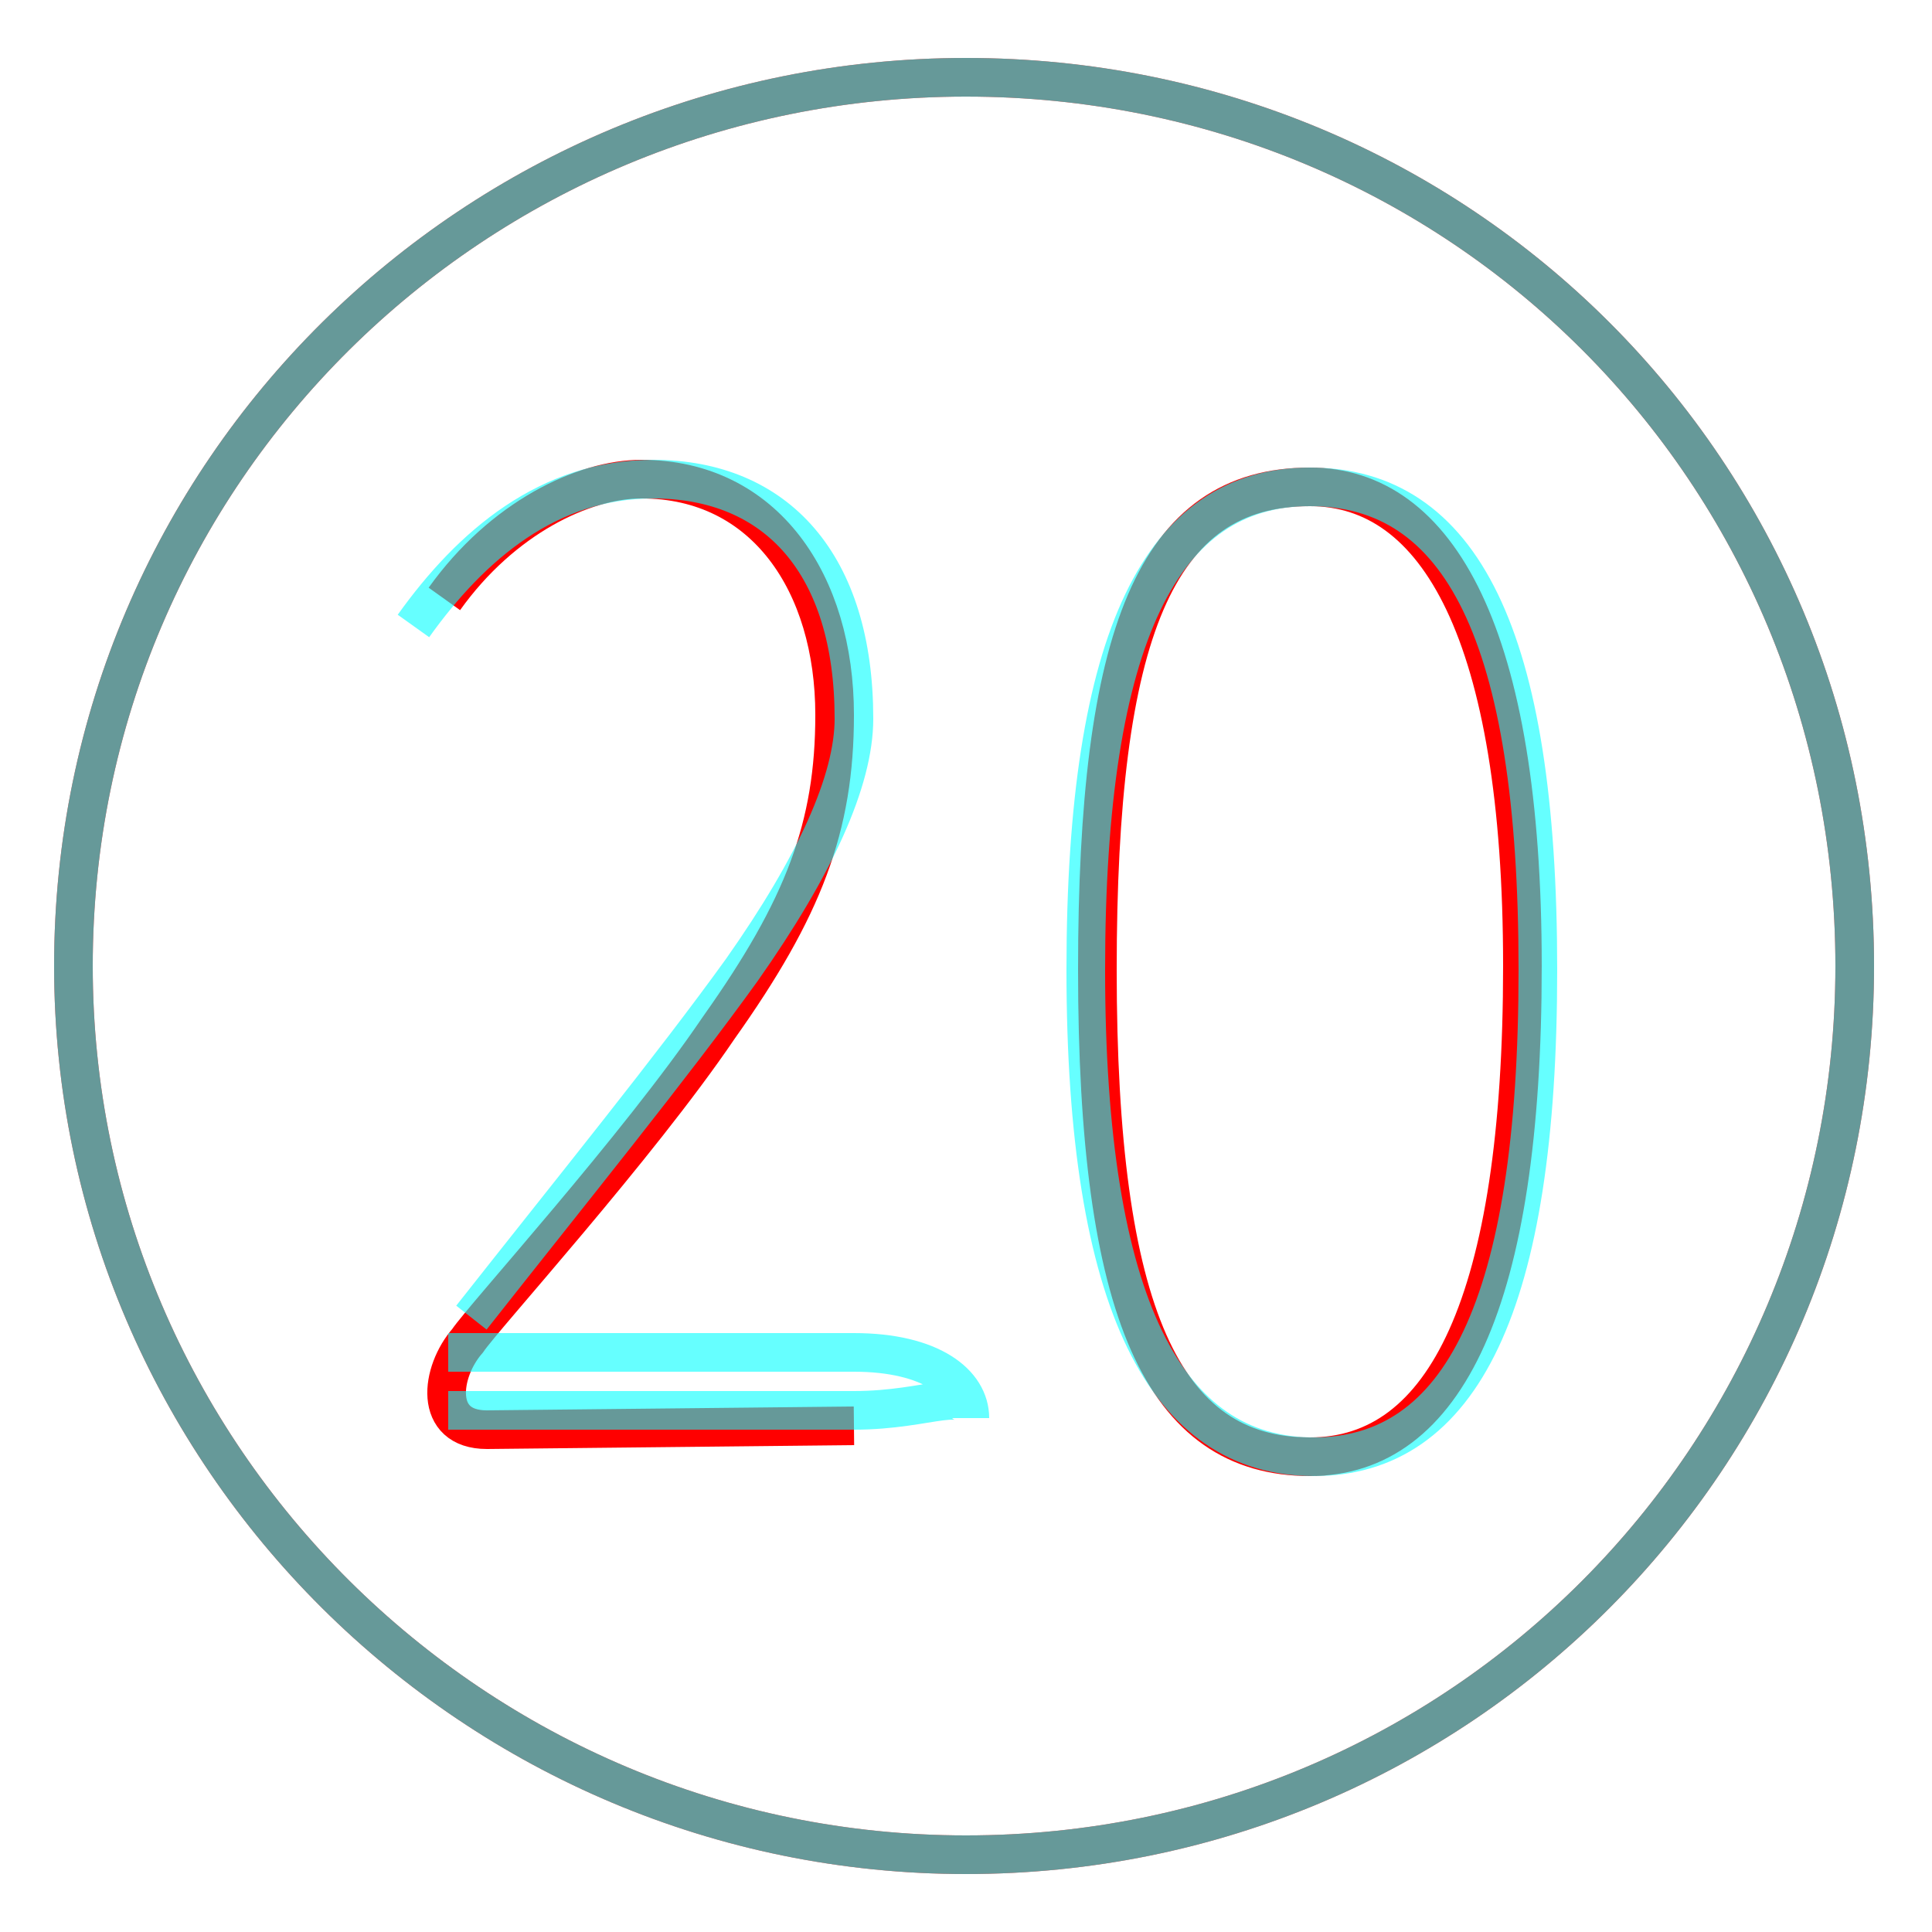 <?xml version='1.0' encoding='utf8'?>
<svg viewBox="0.0 -6.0 50.0 50.0" version="1.1" xmlns="http://www.w3.org/2000/svg">
<rect x="0.0" y="-6.0" width="50.0" height="50.0" fill="#333333" stroke="none"/>
<rect x="-1000" y="-1000" width="2000" height="2000" stroke="white" fill="white"/>
<g style="fill:none;stroke:rgba(255, 0, 0, 1);  stroke-width:1"><path d="M 33.9 -31.4 C 29.9 -31.4 28.4 -27.6 28.4 -18.9 C 28.4 -10.0 30.1 -6.3 33.9 -6.3 C 37.4 -6.3 39.4 -10.3 39.4 -19.0 C 39.4 -27.6 37.2 -31.4 33.9 -31.4 Z M 11.5 -28.5 C 13.0 -30.6 15.1 -31.6 16.6 -31.6 C 19.8 -31.6 21.6 -28.9 21.6 -25.5 C 21.6 -22.6 20.8 -20.5 18.6 -17.4 C 16.5 -14.3 12.5 -9.9 12.1 -9.3 C 11.4 -8.5 11.2 -7.0 12.6 -7.0 L 22.1 -7.1 M 25.0 -42.0 C 12.3 -42.0 1.9 -31.8 1.9 -19.0 C 1.9 -6.3 12.3 4.0 25.0 4.0 C 37.8 4.0 48.0 -6.3 48.0 -19.0 C 48.0 -31.8 37.8 -42.0 25.0 -42.0 Z" transform="translate(0.0 38.0)" />
</g>
<g style="fill:none;stroke:rgba(0, 255, 255, 0.6);  stroke-width:1">
<path d="M 11.6 -7.5 L 22.1 -7.5 C 24.1 -7.5 25.1 -8.2 25.1 -7.3 C 25.1 -8.2 24.1 -9.0 22.1 -9.0 L 11.6 -9.0 M 12.2 -9.9 C 14.8 -13.2 17.4 -16.4 19.2 -18.9 C 21.1 -21.6 22.1 -23.8 22.1 -25.4 C 22.1 -29.4 20.1 -31.6 16.9 -31.6 C 14.2 -31.6 12.2 -29.9 10.7 -27.8 M 25.0 -42.0 C 12.3 -42.0 1.9 -31.8 1.9 -19.0 C 1.9 -6.3 12.3 4.0 25.0 4.0 C 37.8 4.0 48.0 -6.3 48.0 -19.0 C 48.0 -31.8 37.8 -42.0 25.0 -42.0 Z M 33.9 -31.4 C 30.1 -31.4 28.1 -27.6 28.1 -18.9 C 28.1 -10.2 30.2 -6.3 34.0 -6.3 C 37.8 -6.3 39.8 -10.2 39.8 -18.9 C 39.8 -27.6 37.8 -31.4 33.9 -31.4 Z" transform="translate(0.0 38.0)" />
</g>
</svg>